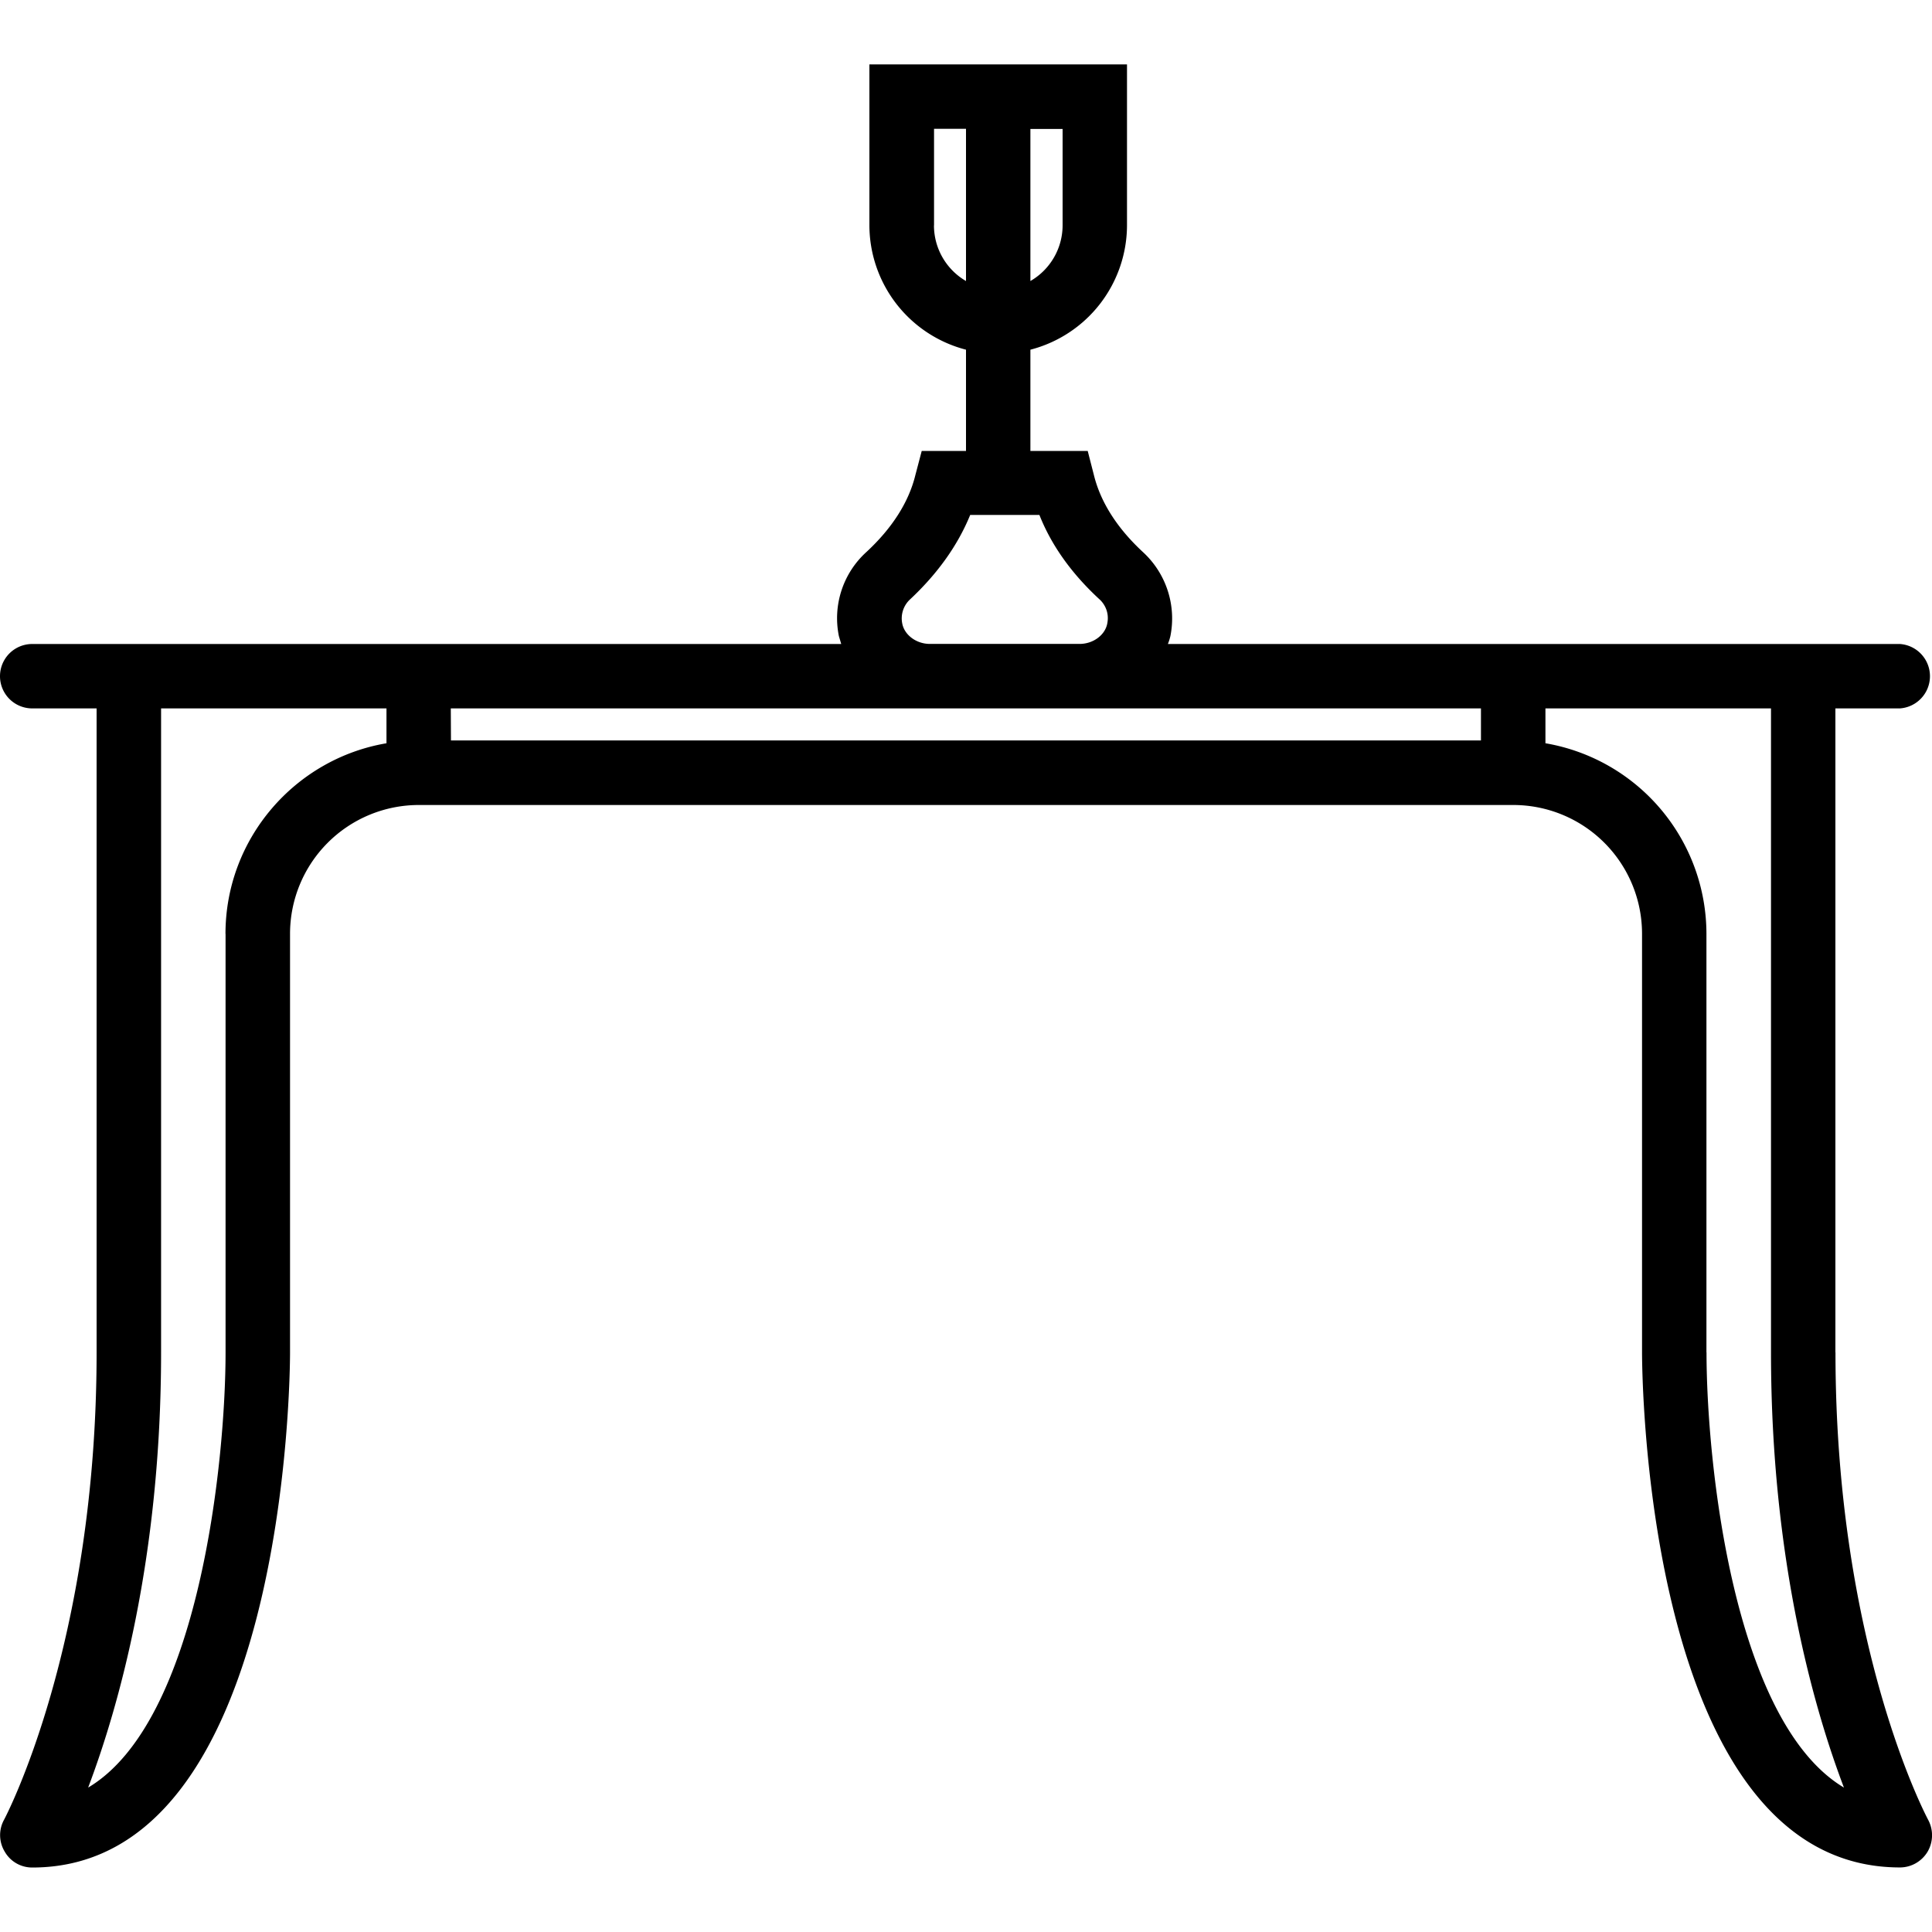 <svg xmlns="http://www.w3.org/2000/svg" width="32" height="32" viewBox="0 0 24 24">
    <path d="M22.8 16.8v-8h.802a.401.401 0 0 0 0-.8h-9.094a.714.714 0 0 0 .031-.098 1.12 1.12 0 0 0-.34-1.043c-.32-.296-.527-.62-.61-.957l-.077-.3H12.8V4.344A1.6 1.6 0 0 0 14 2.8v-2h-3.2v2A1.6 1.6 0 0 0 12 4.344v1.258h-.55l-.079.3c-.082.336-.289.66-.61.957a1.11 1.11 0 0 0-.34 1.043L10.45 8H.4a.4.4 0 0 0 0 .8h.8v8c0 3.637-1.14 5.79-1.152 5.81a.396.396 0 0 0 .012.394c.07.121.199.195.34.195 3.163 0 3.203-6.137 3.203-6.398v-5.2A1.6 1.6 0 0 1 5.199 10h13.602a1.6 1.6 0 0 1 1.597 1.602V16.8c0 .262.04 6.398 3.204 6.398.14 0 .27-.074.343-.195a.405.405 0 0 0 .008-.395c-.012-.023-1.152-2.152-1.152-5.808zm-10-15.198h.4V2.8a.8.8 0 0 1-.4.691zM11.603 2.8V1.6H12v1.891a.8.8 0 0 1-.398-.691zm-.395 4.945a.321.321 0 0 1 .098-.3c.343-.321.593-.673.746-1.048h.86c.148.375.398.727.745 1.047.04.035.13.14.098.301-.027.145-.176.254-.344.254h-1.86c-.167 0-.316-.11-.343-.254zm-8.406 3.856V16.8c0 1.351-.328 4.586-1.707 5.406.37-.977.906-2.832.906-5.406v-8h2.8v.433c-1.132.192-2 1.18-2 2.368zM5.6 8.8h12.797v.398H5.602zm15.598 8v-5.2a2.405 2.405 0 0 0-2-2.367v-.433H22v8c0 2.574.535 4.43.906 5.406-1.379-.824-1.707-4.055-1.707-5.406zm0 0"/>
</svg>
